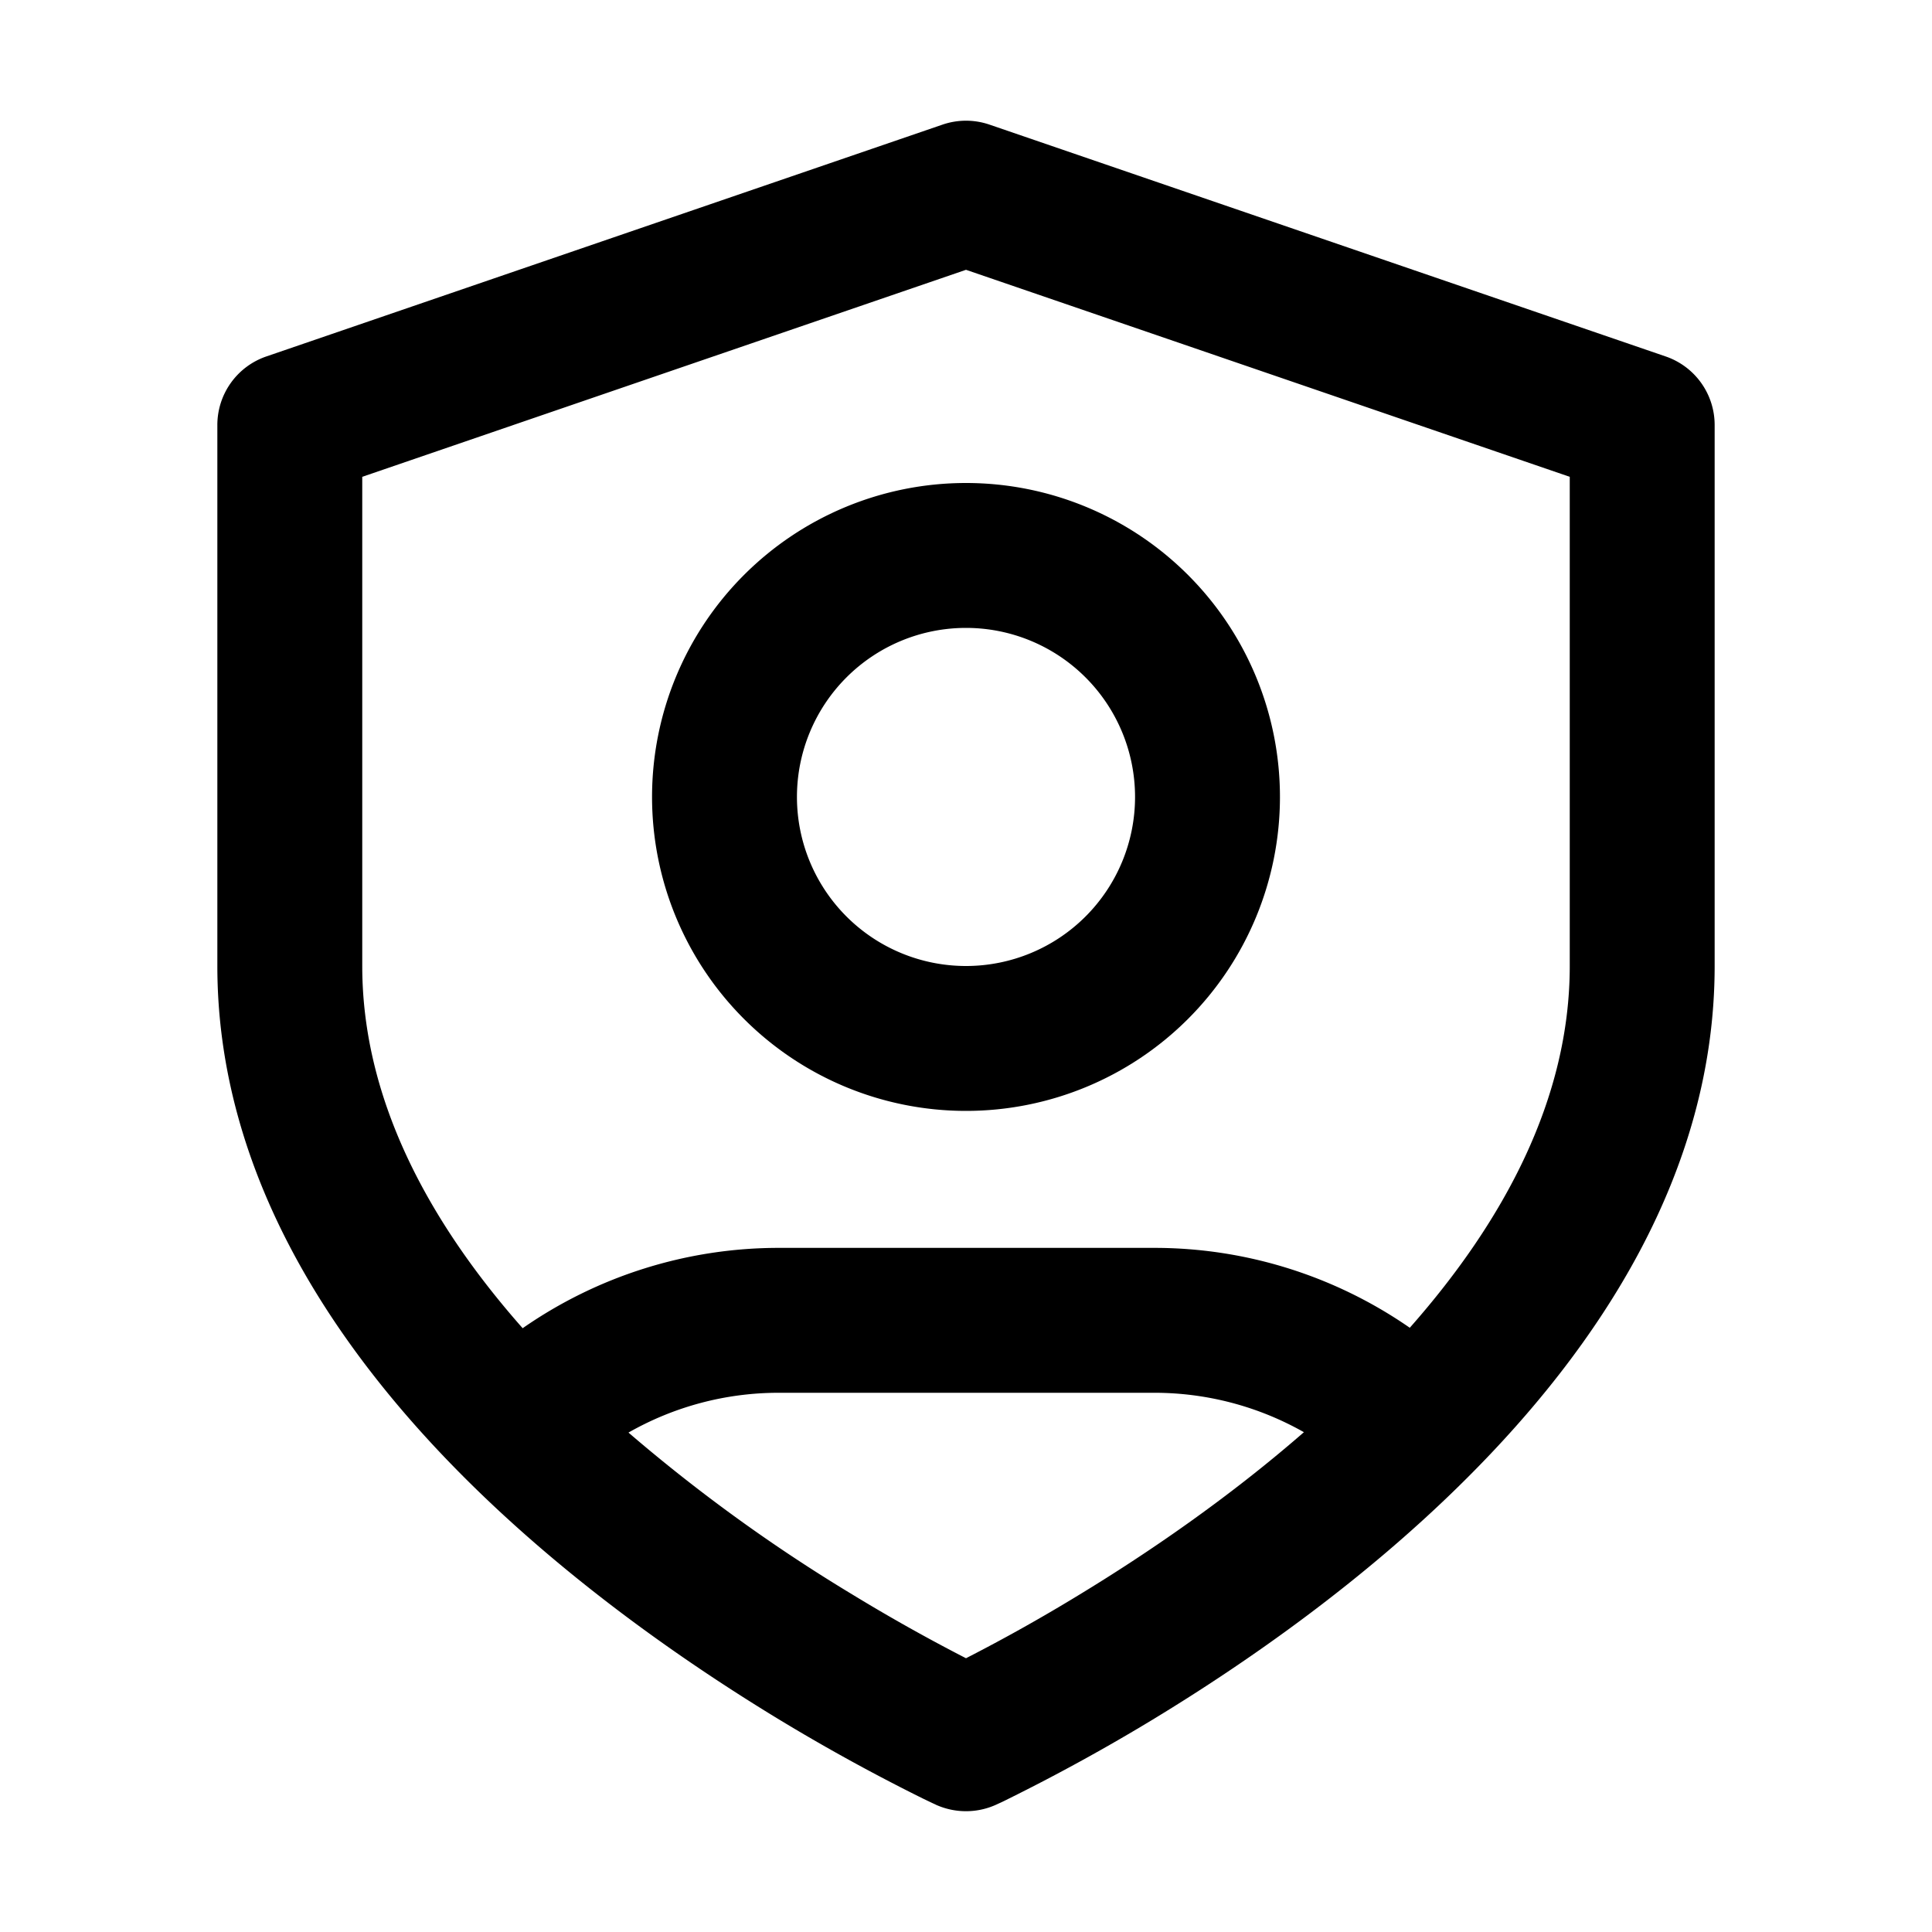 <svg xmlns="http://www.w3.org/2000/svg" viewBox="0 0 20 20">
<path
        fill-rule="evenodd"
        d="M10.243 1.29a.75.75 0 0 0-.486 0l-7 2.4a.75.75 0 0 0-.507.71V10c0 2.153 1.215 3.956 2.565 5.303 1.074 1.072 2.292 1.914 3.23 2.485a20.021 20.021 0 0 0 1.51.831l.096.046.026.012.007.003.003.002c.199.09.427.09.625 0h.001l.003-.002.007-.003.026-.012c.023-.01.055-.026.095-.046a20.052 20.052 0 0 0 1.512-.832c.94-.572 2.16-1.416 3.234-2.49 1.348-1.346 2.56-3.147 2.56-5.297V4.4a.75.75 0 0 0-.507-.71l-7-2.4ZM10 17.166a17.98 17.98 0 0 0 1.177-.66c.694-.422 1.529-.99 2.321-1.68a3.14 3.14 0 0 0-1.548-.408H8.06c-.55 0-1.084.144-1.554.412a17.117 17.117 0 0 0 2.319 1.677 18.497 18.497 0 0 0 1.175.659ZM5.41 13.75a4.639 4.639 0 0 1 2.65-.832h3.89a4.64 4.64 0 0 1 2.644.827c.983-1.113 1.656-2.38 1.656-3.744V4.936L10 2.793 3.75 4.936V10c0 1.367.675 2.634 1.66 3.749Z"
        clip-rule="evenodd"
      />
      <path
        fill-rule="evenodd"
        d="M10 5a3.25 3.25 0 1 0 0 6.5A3.25 3.25 0 0 0 10 5Zm0 1.5a1.75 1.75 0 1 0 0 3.5 1.75 1.75 0 0 0 0-3.5Z"
        clip-rule="evenodd"
      />
</svg>